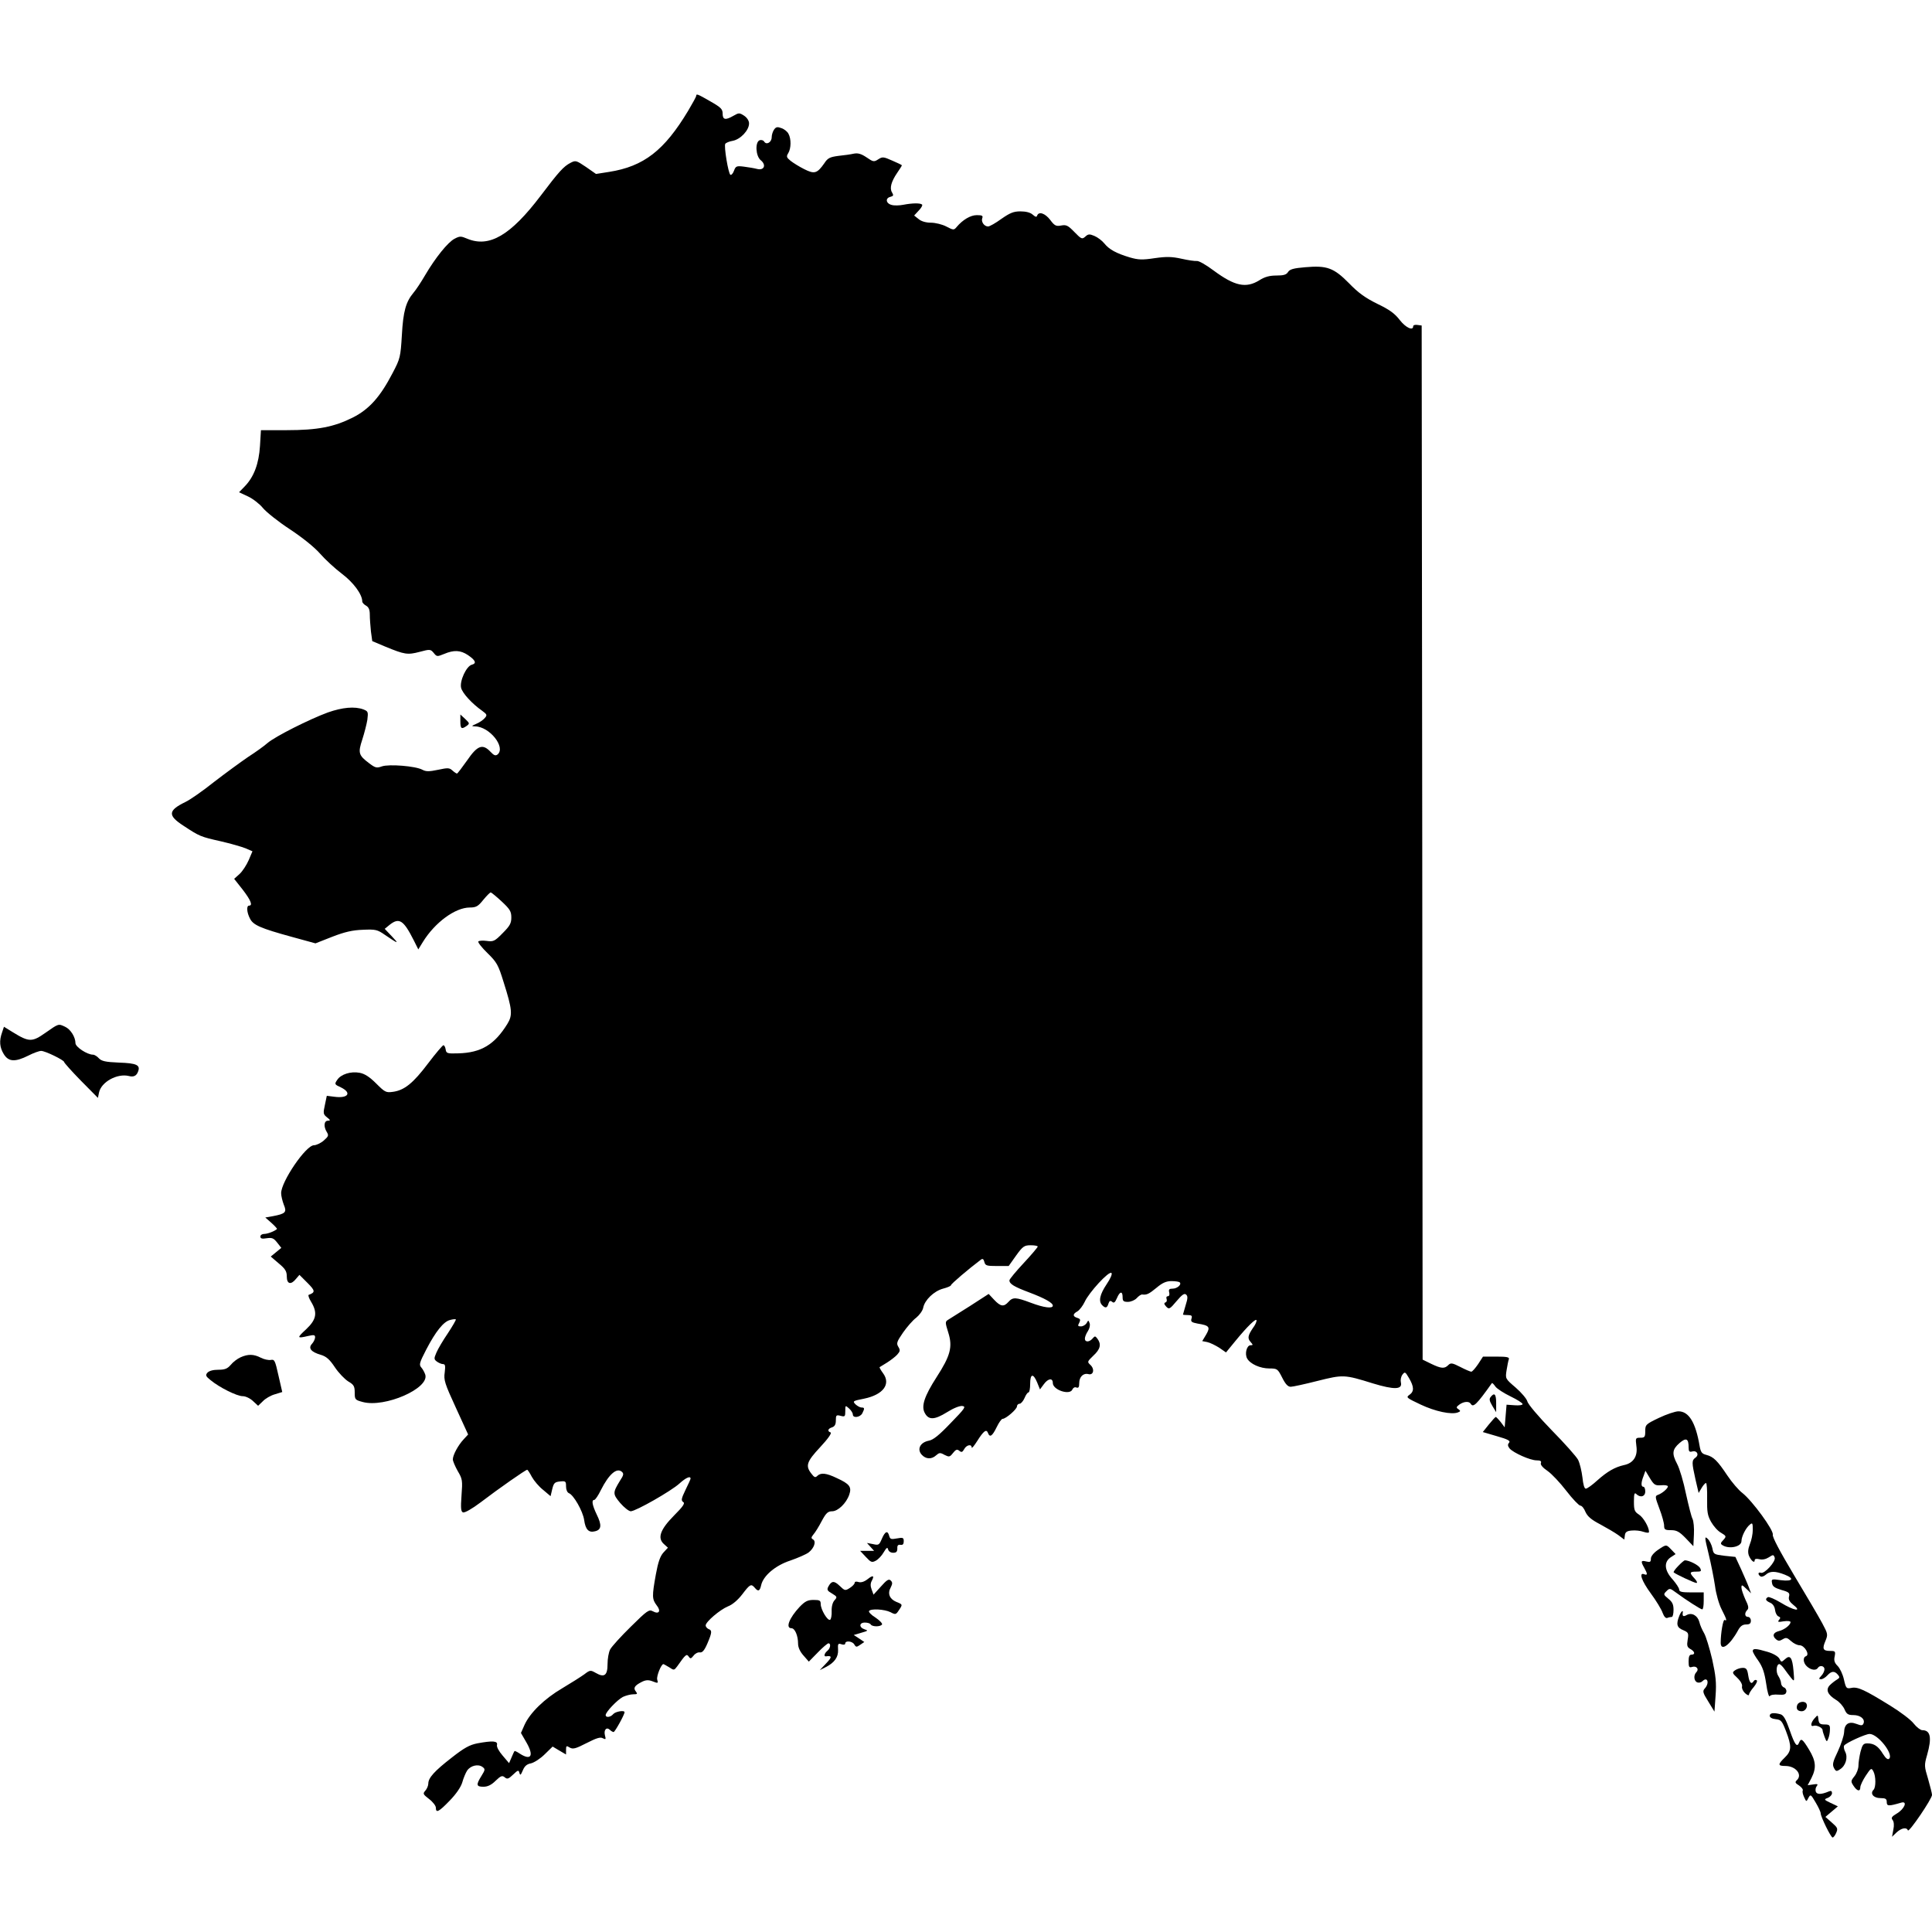 <?xml version="1.0" standalone="no"?>
<!DOCTYPE svg PUBLIC "-//W3C//DTD SVG 20010904//EN"
 "http://www.w3.org/TR/2001/REC-SVG-20010904/DTD/svg10.dtd">
<svg version="1.0" xmlns="http://www.w3.org/2000/svg"
 width="1024pt" height="1024pt" viewBox="0 0 1024 1024"
 preserveAspectRatio="xMidYMid meet">
<g transform="translate(0,1024) scale(0.1,-0.1)"
fill="currentColor" stroke="none">
<path d="M3690 9732 c0 -5 -19 -39 -42 -78 -127 -212 -236 -296 -419 -325
l-70 -11 -53 37 c-52 35 -55 36 -82 22 -37 -19 -62 -47 -158 -174 -160 -211
-273 -277 -390 -228 -33 14 -39 14 -66 0 -36 -18 -103 -102 -157 -194 -21 -36
-48 -77 -61 -92 -41 -49 -55 -99 -62 -225 -7 -116 -9 -125 -49 -201 -66 -127
-124 -192 -211 -236 -100 -50 -186 -67 -351 -67 l-136 0 -5 -83 c-6 -95 -32
-164 -80 -214 l-31 -32 47 -22 c26 -12 62 -40 79 -61 18 -22 82 -73 143 -113
68 -45 130 -95 160 -129 27 -31 79 -79 116 -107 61 -46 108 -109 108 -147 0
-6 9 -16 20 -22 14 -8 20 -21 20 -48 0 -20 3 -60 6 -89 l7 -51 71 -30 c100
-41 116 -44 180 -27 56 15 58 14 75 -6 16 -20 18 -20 55 -5 52 22 87 20 126
-6 41 -28 47 -44 21 -51 -29 -7 -66 -87 -57 -123 7 -28 57 -83 111 -121 26
-19 28 -23 15 -38 -8 -10 -28 -24 -45 -31 -27 -12 -28 -13 -7 -14 77 -1 164
-111 119 -149 -11 -8 -19 -5 -37 14 -42 45 -70 34 -124 -45 -27 -38 -51 -70
-54 -70 -3 0 -14 7 -24 16 -16 15 -25 15 -76 4 -48 -10 -64 -10 -83 0 -36 20
-178 31 -215 18 -28 -10 -35 -8 -68 17 -56 42 -59 55 -36 125 11 34 23 81 27
105 5 42 4 45 -21 55 -46 17 -111 11 -188 -16 -98 -36 -279 -127 -320 -162
-18 -16 -64 -49 -103 -74 -38 -26 -119 -85 -180 -132 -60 -48 -129 -96 -153
-107 -92 -45 -94 -71 -9 -126 85 -56 90 -58 197 -82 52 -12 111 -29 131 -37
l37 -16 -20 -47 c-11 -25 -32 -58 -48 -73 l-29 -26 45 -57 c43 -56 55 -85 34
-85 -15 0 -12 -37 5 -69 17 -34 55 -51 223 -97 l124 -34 89 35 c67 26 108 35
162 37 67 3 77 1 117 -27 72 -49 77 -50 37 -8 l-38 40 27 22 c50 39 73 24 127
-83 l24 -48 24 39 c64 104 172 183 249 183 33 0 44 6 71 40 18 22 36 40 40 40
3 0 30 -22 58 -48 44 -41 51 -53 51 -85 0 -31 -8 -45 -46 -83 -42 -43 -49 -46
-85 -41 -21 3 -41 1 -44 -3 -3 -5 19 -33 49 -62 49 -48 57 -62 85 -153 46
-145 49 -175 20 -222 -68 -110 -139 -153 -261 -156 -58 -2 -63 0 -66 21 -2 12
-7 22 -12 22 -4 0 -41 -43 -81 -96 -79 -105 -126 -143 -187 -151 -36 -5 -42
-2 -88 44 -35 35 -61 52 -88 57 -47 9 -100 -8 -119 -38 -15 -22 -14 -24 19
-39 60 -29 40 -60 -34 -50 l-40 5 -10 -48 c-10 -45 -9 -50 11 -66 19 -15 19
-18 5 -18 -21 0 -24 -31 -6 -60 11 -18 9 -23 -16 -45 -16 -14 -40 -25 -52 -25
-43 0 -174 -193 -174 -254 0 -15 7 -42 14 -61 17 -40 10 -48 -58 -61 l-40 -7
33 -29 c18 -16 31 -31 29 -32 -13 -12 -50 -26 -67 -26 -12 0 -21 -6 -21 -14 0
-11 9 -13 33 -9 29 4 37 1 56 -23 l22 -28 -28 -23 -28 -23 42 -36 c35 -29 43
-42 43 -70 0 -40 22 -46 49 -12 l18 21 43 -43 c41 -41 42 -50 6 -63 -4 -1 1
-18 13 -37 35 -58 28 -94 -26 -145 -51 -47 -50 -50 10 -36 31 7 37 6 37 -7 0
-8 -7 -24 -16 -34 -22 -23 -6 -44 47 -59 29 -9 46 -24 74 -66 20 -30 52 -63
71 -75 29 -17 34 -25 34 -59 0 -37 2 -39 43 -50 117 -31 353 72 331 145 -4 12
-13 29 -21 38 -13 15 -10 25 26 95 50 96 92 149 127 157 14 4 28 5 30 3 2 -2
-17 -35 -42 -73 -26 -38 -53 -84 -61 -103 -14 -32 -13 -36 3 -48 10 -7 24 -13
32 -13 12 0 13 -10 9 -44 -6 -40 0 -59 59 -187 l65 -142 -24 -26 c-29 -31 -57
-83 -57 -106 0 -9 12 -37 26 -62 25 -42 26 -50 20 -129 -5 -69 -3 -86 8 -90 9
-3 48 19 93 53 97 74 239 173 247 173 3 0 14 -17 25 -38 11 -20 38 -52 60 -69
l39 -33 9 38 c8 32 13 37 41 40 30 3 32 1 32 -26 0 -17 6 -32 15 -36 25 -9 74
-95 81 -142 7 -51 24 -69 58 -60 34 8 36 33 9 88 -24 50 -29 78 -14 78 6 0 22
24 36 53 42 83 83 119 110 97 12 -10 11 -18 -9 -48 -39 -64 -39 -70 1 -118 21
-24 46 -44 56 -44 26 0 214 107 258 147 34 31 59 42 59 26 0 -3 -12 -30 -27
-60 -22 -46 -24 -56 -12 -64 11 -6 0 -23 -49 -72 -73 -74 -89 -119 -53 -151
l21 -19 -24 -26 c-17 -19 -28 -50 -40 -116 -21 -116 -20 -131 4 -163 25 -31
13 -50 -20 -32 -20 11 -30 4 -117 -82 -52 -51 -101 -105 -109 -120 -8 -15 -14
-50 -14 -78 0 -60 -17 -73 -62 -47 -28 16 -31 16 -61 -7 -18 -13 -70 -46 -117
-74 -94 -55 -171 -130 -200 -194 l-19 -43 30 -52 c40 -70 23 -96 -37 -57 -13
9 -26 15 -27 13 -2 -2 -9 -17 -16 -34 l-13 -30 -34 40 c-20 23 -33 47 -30 57
5 21 -23 23 -104 8 -41 -8 -70 -24 -135 -75 -93 -72 -125 -108 -125 -138 0
-11 -7 -28 -16 -38 -14 -16 -12 -19 20 -44 20 -15 36 -36 36 -46 0 -30 15 -23
73 37 34 35 59 71 67 97 6 22 18 51 26 63 18 26 58 36 81 19 15 -11 15 -15 -5
-47 -30 -48 -28 -58 10 -58 22 0 42 9 65 32 27 26 35 29 48 18 13 -11 20 -9
44 14 26 25 30 26 34 9 4 -14 7 -12 18 14 9 22 21 33 43 37 17 4 50 25 73 48
l42 41 35 -21 36 -21 0 24 c0 22 2 24 19 13 17 -10 31 -7 89 23 53 27 74 34
87 26 16 -8 17 -6 11 16 -7 29 9 46 27 28 6 -6 15 -11 19 -11 7 0 58 92 58
105 0 12 -48 4 -60 -10 -14 -17 -40 -20 -40 -5 0 16 61 80 91 96 15 7 40 14
55 14 22 0 24 2 14 15 -15 18 -7 31 30 50 21 11 36 12 55 5 34 -13 34 -13 28
9 -4 17 21 81 33 81 2 0 16 -8 31 -17 25 -17 26 -16 42 5 45 64 50 68 61 52 9
-13 12 -12 26 5 8 11 23 19 33 17 13 -2 24 10 40 47 25 59 26 70 6 77 -8 4
-15 12 -15 19 0 19 75 83 118 101 24 9 53 34 76 64 41 54 47 57 66 35 18 -22
27 -19 34 13 11 50 75 105 155 131 40 14 84 33 97 43 29 23 41 58 23 69 -11 6
-10 11 2 26 9 10 29 42 44 71 23 43 33 52 55 52 31 0 75 42 91 88 14 41 2 57
-66 88 -56 27 -85 30 -104 11 -10 -10 -16 -7 -31 13 -32 41 -25 63 47 140 41
44 63 75 55 78 -18 6 -15 20 8 27 14 5 20 15 20 37 0 27 2 30 25 24 23 -6 25
-4 25 25 0 31 0 32 20 14 11 -10 20 -24 20 -32 0 -20 38 -16 50 6 13 26 13 31
-4 31 -8 0 -22 8 -32 17 -16 17 -14 18 46 30 101 21 143 77 100 135 -12 16
-20 31 -18 32 1 1 19 12 39 24 19 12 44 31 54 42 16 18 17 24 6 42 -11 18 -8
27 25 75 21 30 52 66 70 79 17 14 34 37 37 53 8 41 57 88 105 101 23 6 42 14
42 18 0 7 93 86 158 135 10 8 15 4 19 -11 5 -20 12 -22 67 -22 l62 0 39 55
c36 50 44 55 78 55 20 0 37 -3 37 -7 -1 -5 -34 -44 -75 -88 -41 -44 -75 -85
-75 -91 0 -19 25 -34 105 -64 82 -31 125 -55 125 -70 0 -17 -47 -11 -116 15
-80 30 -96 31 -119 5 -25 -28 -42 -25 -76 11 l-29 31 -99 -64 c-55 -34 -107
-68 -116 -73 -16 -10 -16 -14 1 -68 24 -76 11 -123 -62 -236 -65 -101 -83
-155 -62 -191 20 -37 51 -36 117 5 35 22 68 35 82 33 20 -3 13 -13 -62 -90
-62 -65 -93 -90 -117 -94 -45 -9 -63 -45 -37 -74 22 -24 52 -26 77 -3 16 14
21 15 44 2 24 -12 28 -12 45 10 15 19 22 21 33 12 12 -10 17 -8 26 8 12 23 40
29 40 9 0 -7 13 9 29 34 34 54 49 65 57 44 10 -27 23 -18 46 29 12 25 26 45
32 45 17 0 76 51 76 66 0 7 6 14 14 14 7 0 19 14 26 30 7 17 16 30 21 30 5 0
9 20 9 45 0 55 16 58 37 8 l15 -37 20 27 c23 32 48 35 48 7 0 -37 91 -67 104
-34 4 9 13 14 21 10 11 -4 15 2 15 23 0 34 22 55 49 48 27 -7 34 27 10 49 -17
16 -17 17 16 49 37 34 43 60 22 89 -12 16 -14 16 -26 2 -17 -20 -41 -21 -41
-1 0 9 7 27 16 40 9 14 13 32 9 42 -6 17 -7 17 -16 0 -6 -9 -19 -17 -30 -17
-16 0 -18 3 -9 19 8 16 6 21 -10 26 -26 8 -25 21 1 35 11 7 28 29 38 50 22 49
129 166 142 153 5 -5 -5 -29 -26 -60 -36 -54 -44 -90 -23 -111 17 -17 26 -15
33 9 5 15 10 17 20 9 9 -8 15 -3 25 20 15 36 30 39 30 5 0 -21 5 -25 28 -25
16 0 37 9 47 20 10 11 23 20 29 19 24 -3 36 3 76 36 31 26 51 35 79 35 21 0
41 -3 44 -7 11 -11 -14 -33 -38 -33 -18 0 -22 -4 -18 -20 3 -12 0 -20 -7 -20
-7 0 -10 -6 -7 -14 3 -8 1 -17 -6 -19 -9 -3 -7 -10 4 -22 15 -16 19 -14 55 29
28 33 41 43 50 35 10 -8 10 -20 -2 -57 -7 -26 -14 -48 -14 -49 0 -2 12 -3 26
-3 20 0 24 -4 19 -19 -5 -16 1 -20 32 -26 63 -10 69 -18 46 -58 l-21 -35 26
-5 c15 -3 43 -17 64 -30 l36 -25 50 61 c63 77 112 125 112 108 0 -7 -8 -25
-19 -39 -27 -40 -30 -55 -13 -74 14 -16 14 -18 0 -18 -20 0 -32 -45 -18 -70
16 -29 69 -53 118 -53 42 0 44 -2 68 -49 17 -34 30 -48 45 -48 11 0 75 14 142
31 136 34 142 34 293 -13 115 -35 158 -33 149 5 -3 12 0 30 8 41 13 17 15 16
35 -18 27 -46 28 -71 2 -89 -19 -13 -15 -16 59 -51 78 -37 164 -55 198 -42 15
6 15 8 3 17 -13 8 -12 12 4 24 23 17 52 20 61 5 13 -22 31 -5 112 109 2 3 10
-5 19 -18 9 -12 45 -35 80 -52 35 -17 64 -35 64 -41 0 -5 -18 -8 -42 -6 l-43
3 -5 -60 -5 -60 -21 28 c-12 15 -24 27 -26 27 -3 0 -19 -18 -37 -40 l-32 -40
75 -22 c60 -17 73 -25 64 -35 -8 -9 -7 -17 3 -30 20 -23 109 -63 143 -63 20 0
27 -4 23 -14 -4 -9 10 -25 35 -42 22 -15 67 -63 100 -106 33 -43 67 -78 74
-78 8 0 20 -15 27 -33 11 -24 30 -41 78 -66 35 -19 78 -44 96 -57 l32 -24 3
23 c2 17 11 23 36 25 19 2 47 -1 63 -7 19 -6 29 -6 29 0 0 25 -30 77 -54 92
-23 15 -26 24 -26 69 0 40 3 49 12 40 22 -22 48 -14 48 13 0 14 -4 25 -10 25
-13 0 -13 22 1 57 l10 28 24 -40 c22 -36 28 -39 60 -37 19 2 35 -1 35 -6 0
-11 -30 -37 -53 -45 -16 -6 -15 -11 8 -73 14 -36 25 -77 25 -90 0 -21 5 -24
37 -24 29 0 44 -8 77 -42 l41 -43 3 62 c2 35 -2 71 -7 82 -6 10 -21 70 -35
133 -13 64 -34 135 -47 159 -29 55 -26 77 13 111 35 30 48 24 48 -24 0 -21 4
-25 19 -21 25 7 38 -17 18 -32 -21 -15 -21 -25 -1 -115 l17 -73 16 27 c8 14
19 26 23 26 4 0 7 -37 6 -83 -1 -70 2 -89 21 -123 13 -23 36 -49 53 -58 28
-17 29 -19 12 -38 -16 -16 -16 -21 -4 -28 35 -22 100 -8 100 22 0 24 23 70 44
87 14 12 16 9 16 -27 0 -22 -7 -56 -15 -75 -10 -26 -12 -43 -6 -61 11 -27 31
-44 31 -26 0 8 9 10 25 6 16 -4 34 0 50 10 23 15 25 15 31 -1 8 -20 -54 -88
-73 -81 -16 6 -17 -10 -2 -19 5 -4 18 0 28 9 22 20 50 20 101 0 53 -21 41 -37
-22 -29 -48 7 -50 6 -46 -15 2 -18 14 -26 50 -37 40 -11 45 -16 40 -35 -4 -16
3 -28 24 -45 48 -38 0 -29 -68 13 -32 19 -62 32 -68 29 -16 -10 -12 -19 13
-30 14 -6 23 -21 25 -38 2 -16 10 -31 18 -34 11 -4 12 -9 3 -19 -9 -11 -4 -12
25 -7 21 3 36 1 36 -4 0 -16 -33 -41 -62 -48 -31 -8 -36 -26 -14 -44 11 -9 19
-9 35 1 17 10 23 9 44 -10 13 -12 33 -22 45 -22 26 0 56 -50 34 -58 -18 -6
-15 -37 6 -55 21 -19 48 -22 57 -7 10 16 35 11 35 -7 0 -9 -7 -25 -17 -35 -14
-15 -14 -18 -1 -18 8 0 23 9 33 20 22 24 38 25 56 4 11 -13 10 -17 -5 -26 -10
-6 -27 -19 -37 -29 -24 -24 -13 -51 33 -79 17 -10 37 -33 44 -49 11 -26 19
-31 47 -31 37 0 63 -21 54 -44 -5 -12 -11 -13 -37 -3 -41 16 -65 0 -66 -44 -1
-19 -16 -64 -33 -101 -27 -56 -30 -70 -21 -88 10 -19 14 -20 33 -7 30 19 42
63 27 92 -7 13 -9 28 -6 33 8 14 114 62 135 62 44 0 128 -107 104 -131 -7 -7
-18 1 -33 25 -25 41 -47 56 -83 56 -21 0 -26 -7 -36 -44 -6 -25 -11 -58 -11
-74 0 -16 -9 -41 -21 -56 -20 -25 -20 -28 -5 -51 19 -29 36 -32 36 -7 0 9 13
37 29 61 27 41 30 42 40 23 14 -26 14 -85 1 -98 -20 -20 0 -44 36 -44 28 0 34
-4 34 -21 0 -22 9 -23 77 -3 35 10 17 -34 -24 -58 -27 -16 -31 -23 -22 -34 7
-9 9 -28 4 -51 l-7 -38 24 23 c26 24 54 29 60 11 5 -14 128 167 128 188 0 8
-10 46 -21 85 -20 66 -21 72 -5 127 26 92 18 131 -26 131 -9 0 -30 16 -45 35
-15 20 -71 62 -123 94 -137 85 -174 102 -207 95 -27 -5 -29 -3 -40 45 -6 27
-21 59 -33 71 -17 17 -21 29 -16 51 5 27 3 29 -24 29 -38 0 -43 11 -25 53 14
34 13 38 -17 94 -17 32 -84 146 -149 254 -77 129 -116 203 -113 215 6 23 -108
179 -161 221 -20 15 -56 57 -80 93 -52 78 -73 99 -111 109 -24 6 -30 14 -36
48 -21 124 -57 183 -112 183 -17 0 -64 -16 -104 -35 -69 -33 -72 -36 -72 -70
0 -31 -3 -35 -26 -35 -26 0 -26 -2 -21 -44 8 -54 -16 -91 -66 -101 -48 -11
-87 -33 -141 -81 -26 -24 -54 -44 -61 -44 -8 0 -14 22 -18 60 -4 33 -14 75
-23 93 -9 17 -72 88 -140 157 -69 71 -126 138 -129 153 -4 14 -32 47 -62 73
-55 47 -55 47 -48 92 4 24 9 51 12 58 4 11 -10 14 -66 14 l-71 0 -26 -40 c-15
-22 -31 -40 -36 -40 -5 0 -31 11 -58 25 -43 22 -51 23 -64 10 -20 -20 -37 -19
-91 7 l-45 22 -2 2740 -3 2741 -22 3 c-13 2 -23 -1 -23 -7 0 -26 -40 -7 -71
33 -26 34 -54 55 -119 86 -63 31 -101 58 -150 109 -81 82 -117 95 -232 85 -62
-5 -82 -11 -91 -25 -9 -15 -24 -19 -62 -19 -36 0 -62 -7 -90 -25 -71 -44 -131
-31 -242 51 -40 30 -80 53 -90 51 -10 -1 -46 4 -81 12 -50 11 -79 12 -142 3
-66 -10 -87 -9 -132 4 -73 22 -109 42 -135 74 -12 15 -36 33 -53 40 -26 11
-33 10 -48 -4 -17 -15 -21 -13 -58 25 -34 35 -43 39 -70 34 -27 -5 -35 -1 -58
30 -27 35 -60 46 -69 23 -3 -10 -9 -8 -24 5 -12 11 -36 17 -65 17 -36 0 -55
-8 -101 -40 -30 -22 -62 -40 -70 -40 -21 0 -38 25 -31 44 5 13 -1 16 -29 16
-33 0 -74 -24 -107 -63 -14 -17 -17 -17 -55 3 -21 11 -58 20 -81 20 -26 0 -51
7 -65 19 l-24 19 24 26 c14 14 22 29 18 32 -9 9 -53 8 -99 -1 -20 -4 -48 -5
-62 -1 -31 8 -35 36 -7 43 16 4 18 8 9 23 -14 22 -5 57 27 104 14 20 25 38 25
40 0 2 -23 13 -51 25 -47 21 -52 21 -74 7 -23 -15 -27 -14 -62 10 -28 19 -46
24 -67 20 -17 -4 -54 -9 -83 -12 -44 -6 -56 -11 -74 -39 -38 -54 -52 -59 -107
-31 -26 13 -58 33 -72 44 -22 18 -23 23 -12 41 15 25 16 75 1 102 -5 11 -22
25 -37 30 -21 8 -29 7 -39 -7 -7 -10 -13 -28 -13 -41 0 -27 -28 -43 -40 -23
-4 7 -15 10 -24 7 -25 -10 -21 -84 6 -106 31 -25 18 -56 -20 -46 -15 4 -46 9
-69 12 -39 5 -44 3 -53 -22 -5 -14 -14 -24 -19 -21 -11 7 -35 151 -27 164 3 5
21 13 40 16 41 8 86 56 86 92 0 14 -10 30 -26 41 -25 16 -28 16 -56 0 -43 -25
-58 -22 -58 11 0 24 -9 33 -65 65 -68 39 -75 42 -75 29z"/>
<path d="M2440 6417 c0 -40 6 -44 34 -24 16 12 15 14 -8 36 l-26 24 0 -36z"/>
<path d="M241 4766 c-71 -50 -87 -50 -173 3 l-47 29 -10 -30 c-16 -45 -13 -79
9 -115 25 -41 60 -43 130 -8 27 14 58 25 68 25 22 0 122 -49 122 -59 0 -4 40
-49 89 -99 l90 -91 6 29 c12 56 97 102 158 87 25 -7 41 1 49 24 13 34 -8 44
-101 47 -73 3 -93 8 -107 23 -9 10 -23 19 -31 19 -31 0 -93 41 -93 61 0 32
-26 74 -55 87 -36 17 -34 17 -104 -32z"/>
<path d="M1275 3046 c-16 -7 -40 -25 -52 -40 -18 -21 -32 -26 -67 -26 -27 0
-48 -6 -57 -16 -11 -13 -8 -19 17 -39 47 -39 140 -85 170 -85 16 0 39 -11 55
-26 l27 -25 25 24 c13 14 42 31 64 37 l39 12 -20 87 c-18 81 -21 87 -41 83
-12 -2 -36 3 -53 12 -37 19 -67 20 -107 2z"/>
<path d="M7901 2836 c-9 -11 -7 -21 9 -48 l20 -33 0 48 c0 48 -9 58 -29 33z"/>
<path d="M4674 2084 c-14 -33 -17 -35 -47 -28 l-32 6 19 -21 19 -21 -37 0 -37
0 30 -32 c27 -29 32 -31 53 -20 13 7 32 27 42 45 15 25 20 28 23 15 3 -11 14
-18 27 -18 17 0 22 6 22 23 -1 16 4 21 17 19 12 -2 17 4 17 19 0 19 -4 21 -36
15 -31 -6 -36 -4 -41 13 -8 31 -22 25 -39 -15z"/>
<path d="M9056 2004 c13 -53 28 -130 34 -170 5 -41 21 -97 35 -124 27 -53 30
-64 16 -56 -8 5 -21 -70 -21 -121 0 -48 49 -13 92 66 12 22 24 31 43 31 18 0
25 5 25 20 0 11 -7 20 -15 20 -18 0 -20 21 -4 37 9 9 6 23 -10 55 -11 25 -21
53 -21 63 0 17 3 16 26 -6 l25 -24 -11 30 c-6 17 -25 60 -41 96 l-31 67 -58 6
c-56 7 -58 8 -64 40 -4 18 -15 41 -25 50 -17 16 -17 10 5 -80z"/>
<path d="M8787 2025 c-23 -16 -37 -34 -37 -46 0 -18 -4 -20 -25 -15 -28 7 -30
1 -10 -34 18 -32 18 -41 0 -34 -30 12 -15 -34 35 -102 28 -38 56 -84 62 -102
8 -21 17 -31 26 -27 7 3 18 5 23 5 5 0 9 17 9 37 0 29 -6 42 -27 59 -27 22
-27 24 -11 40 17 17 19 17 50 -6 54 -40 132 -90 140 -90 5 0 8 20 8 45 l0 45
-65 0 c-51 0 -65 3 -65 15 0 8 -16 32 -35 54 -44 48 -47 92 -10 117 l26 17
-22 23 c-28 29 -26 30 -72 -1z"/>
<path d="M8895 1940 c-16 -16 -27 -32 -24 -34 11 -10 110 -56 120 -56 7 0 3
10 -9 23 -29 31 -28 37 8 37 27 0 29 2 21 19 -9 16 -58 41 -81 41 -3 0 -19
-13 -35 -30z"/>
<path d="M4597 1869 c-17 -13 -34 -18 -47 -14 -11 4 -20 2 -20 -4 0 -6 -11
-18 -25 -27 -25 -16 -27 -16 -55 11 -29 28 -43 27 -60 -5 -8 -16 -5 -22 20
-36 28 -17 28 -19 13 -36 -10 -11 -16 -33 -15 -58 1 -21 -3 -42 -8 -45 -13 -8
-50 54 -50 83 0 19 -5 22 -38 22 -31 0 -45 -7 -74 -37 -55 -59 -76 -113 -43
-113 18 0 35 -39 35 -82 0 -19 10 -42 29 -63 l28 -32 47 48 c26 27 52 49 57
49 14 0 11 -26 -6 -40 -16 -13 -20 -31 -7 -29 32 5 33 -4 1 -37 l-34 -36 30
15 c48 24 69 54 67 93 -2 32 0 35 18 29 11 -4 20 -2 20 4 0 17 38 13 48 -5 9
-15 12 -15 31 -2 l22 15 -28 19 -28 18 40 12 c36 10 38 12 18 18 -31 10 -30
36 1 36 14 0 28 -4 31 -10 8 -13 52 -13 60 0 3 5 -12 21 -34 36 -23 14 -38 30
-35 35 8 14 82 10 114 -6 26 -14 29 -13 44 10 21 31 21 31 -14 45 -35 15 -47
44 -29 76 10 20 10 27 0 37 -10 10 -21 3 -52 -32 l-39 -43 -10 27 c-7 18 -7
33 1 47 15 28 6 31 -24 7z"/>
<path d="M8900 1674 c-17 -43 -12 -61 21 -74 28 -12 30 -16 24 -51 -5 -31 -3
-39 14 -49 24 -13 28 -30 6 -30 -11 0 -15 -11 -15 -36 0 -30 3 -34 19 -29 23
7 38 -12 22 -28 -16 -16 -13 -47 5 -54 8 -3 20 -1 27 6 27 27 39 -9 13 -38
-13 -14 -11 -23 18 -69 l33 -54 6 85 c5 69 1 105 -18 192 -14 59 -33 122 -43
139 -10 17 -22 44 -25 59 -9 34 -40 52 -67 37 -18 -10 -24 -7 -21 13 3 17 -10
5 -19 -19z"/>
<path d="M9290 1489 c0 -6 13 -29 30 -52 22 -32 32 -61 41 -120 6 -44 15 -74
19 -67 4 7 24 10 46 8 31 -2 39 1 42 15 2 9 -4 20 -12 23 -9 3 -16 14 -16 23
0 9 -7 26 -14 37 -15 21 -11 64 5 64 4 0 16 -11 26 -25 10 -14 26 -36 36 -48
18 -22 18 -21 13 37 -6 71 -18 87 -45 62 -19 -17 -20 -17 -30 3 -7 12 -32 27
-63 36 -61 18 -78 19 -78 4z"/>
<path d="M9196 1387 c-16 -11 -15 -15 12 -40 18 -17 28 -36 25 -46 -2 -9 5
-25 16 -35 12 -11 21 -14 21 -8 0 6 11 24 25 40 14 17 21 33 16 36 -5 4 -12 2
-16 -4 -12 -20 -23 -9 -29 30 -5 33 -10 40 -29 40 -13 0 -31 -6 -41 -13z"/>
<path d="M9526 1204 c-8 -21 1 -34 24 -34 19 0 34 25 24 41 -9 15 -41 10 -48
-7z"/>
<path d="M9380 1146 c0 -9 12 -16 32 -18 28 -3 33 -9 54 -63 31 -81 30 -105
-6 -140 -38 -37 -38 -45 3 -45 54 0 91 -45 62 -74 -13 -12 -11 -16 11 -30 13
-9 22 -21 19 -26 -3 -5 0 -20 7 -35 12 -26 12 -26 23 -4 11 20 13 19 38 -24
15 -25 27 -51 27 -58 0 -18 54 -128 63 -128 4 -1 13 10 19 24 10 23 8 28 -23
55 l-34 30 33 28 33 28 -38 18 c-36 17 -37 19 -15 27 12 5 22 16 22 25 0 11
-5 14 -17 9 -40 -17 -63 -17 -69 -1 -3 9 -1 22 5 29 8 11 5 13 -19 9 l-29 -4
20 38 c27 54 24 90 -13 151 -34 56 -42 62 -52 38 -11 -29 -23 -14 -50 64 -21
60 -33 80 -49 85 -37 10 -57 7 -57 -8z"/>
<path d="M9618 1133 c-21 -23 -24 -47 -5 -40 15 5 47 -10 47 -23 0 -5 5 -21
11 -37 10 -26 12 -27 19 -8 5 11 9 32 9 48 1 23 -3 27 -28 27 -25 0 -30 5 -33
26 -3 26 -3 26 -20 7z"/>
</g>
</svg>
